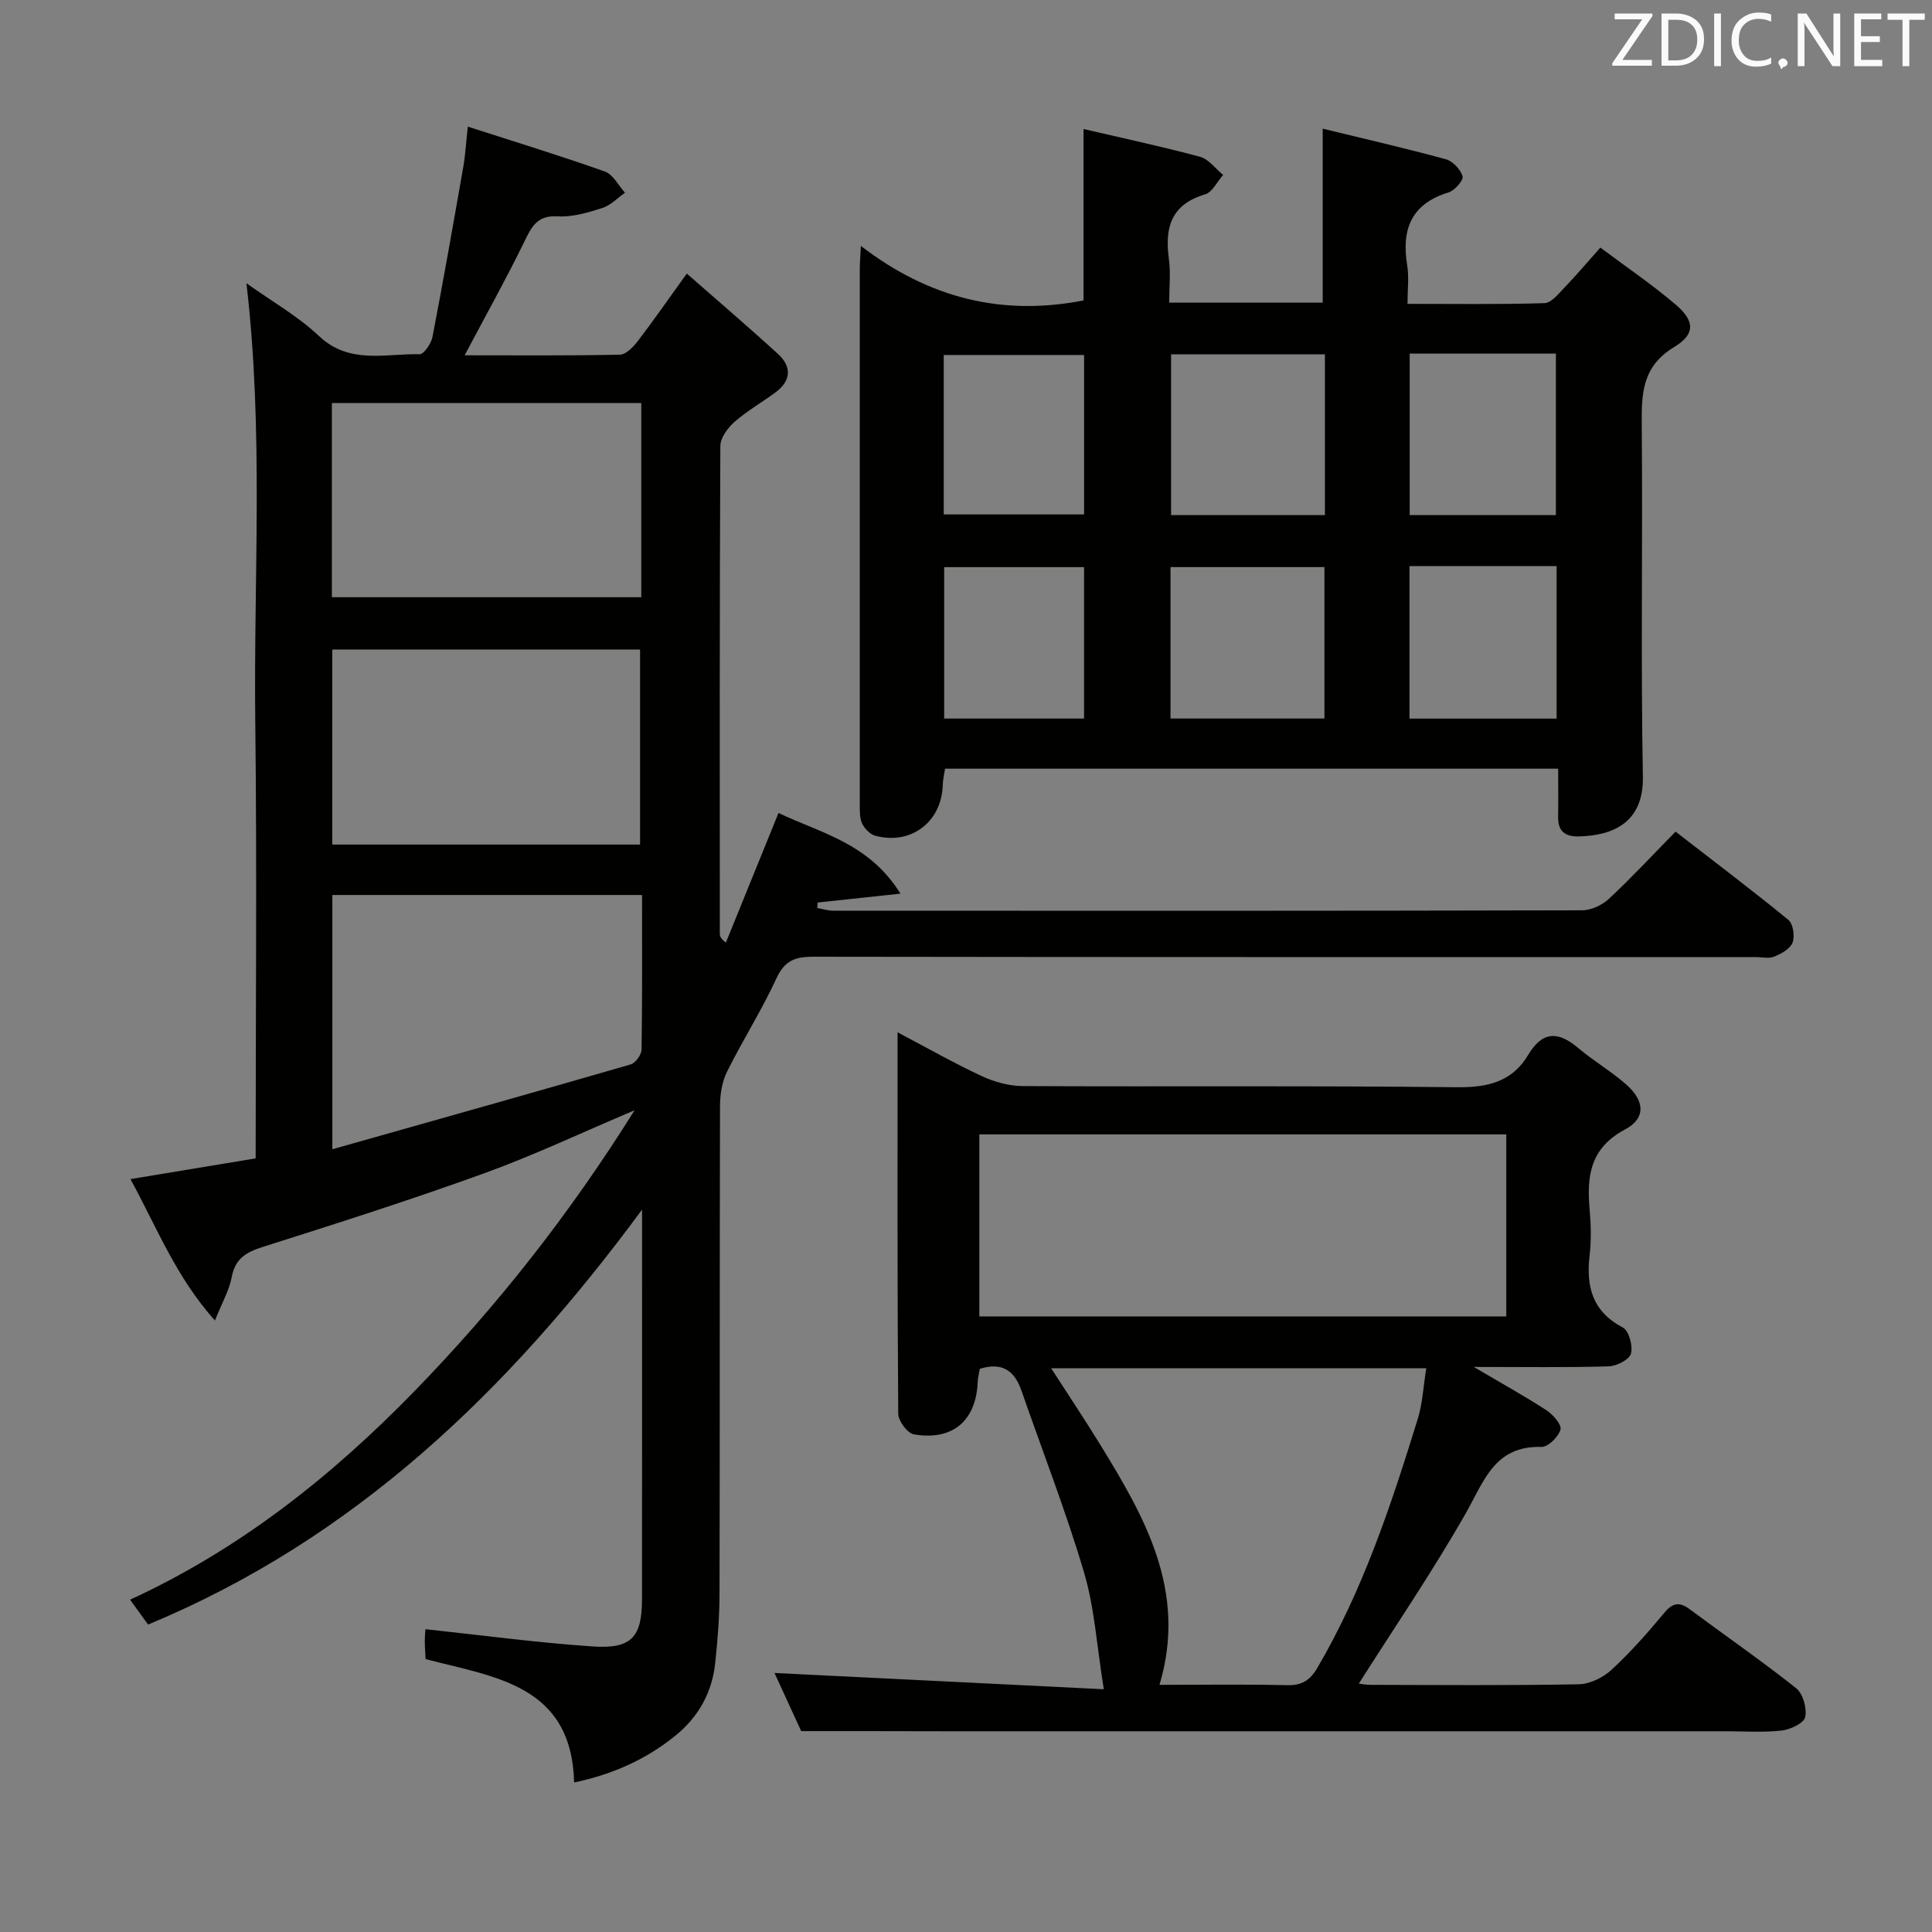 <svg enable-background="new 0 0 400 400" viewBox="0 0 400 400" xmlns="http://www.w3.org/2000/svg"><rect x="0" y="0" width="400" height="400" fill="#808080" stroke="none"/><path d="m118.87 369.04c-.54-20.23-16.35-21.77-30.75-25.54-.06-1.15-.17-2.44-.17-3.74 0-1.15.13-2.3.14-2.45 11.63 1.24 23.11 2.79 34.64 3.57 8.04.54 10.18-1.92 10.19-9.82.03-26.31.01-52.61.01-80.62-27.72 37.6-59.57 68.17-102.27 85.91-1.12-1.55-2.18-3.01-3.73-5.15 22.7-10.45 41.66-25.49 58.82-43.11 17.09-17.56 32.12-36.62 45.63-58.22-11.02 4.66-20.89 9.34-31.11 13.04-15.14 5.48-30.48 10.38-45.83 15.24-3.47 1.1-5.75 2.41-6.47 6.28-.5 2.69-1.97 5.2-3.47 8.97-8.08-9.03-12-19.22-17.49-29.28 8.84-1.46 17.1-2.83 25.92-4.29 0-30.27.28-60.39-.08-90.49-.35-29.92 1.77-59.9-1.83-90.7 5.34 3.81 10.68 6.83 15.01 10.92 6.33 5.97 13.75 3.61 20.84 3.78.89.02 2.4-2.21 2.67-3.58 2.26-11.71 4.32-23.46 6.38-35.22.42-2.39.55-4.84.94-8.32 9.93 3.2 19.24 6.05 28.39 9.3 1.69.6 2.78 2.88 4.15 4.38-1.55 1.09-2.97 2.61-4.69 3.16-2.98.95-6.19 1.92-9.23 1.73-4.33-.26-5.45 2.22-6.99 5.38-3.76 7.7-7.94 15.18-12.29 23.39 10.96 0 21.56.1 32.15-.13 1.27-.03 2.78-1.61 3.71-2.83 3.22-4.2 6.24-8.56 10.13-13.96 6.56 5.76 12.83 11.1 18.9 16.66 2.9 2.66 2.69 5.57-.56 7.96-2.81 2.07-5.88 3.82-8.48 6.11-1.39 1.22-2.9 3.28-2.91 4.96-.17 33.66-.12 67.32-.11 100.98 0 .48.12.96 1.25 1.86 3.55-8.74 7.09-17.47 10.9-26.85 8.82 4.2 18.74 6.23 25.25 16.7-6.62.71-11.89 1.27-17.16 1.84-.02.38-.03.76-.05 1.14 1.11.19 2.23.55 3.34.55 51.66.03 103.31.05 154.97-.08 1.89 0 4.17-1.07 5.58-2.38 4.62-4.3 8.92-8.94 13.8-13.91 8 6.2 15.8 12.09 23.35 18.27.99.81 1.37 3.37.88 4.69-.48 1.29-2.32 2.31-3.78 2.91-1.14.47-2.63.1-3.96.1-64.99 0-129.97.03-194.96-.07-3.72-.01-5.96.73-7.67 4.44-3.05 6.63-7.01 12.84-10.26 19.39-1.04 2.11-1.44 4.74-1.44 7.13-.09 33.66-.02 67.32-.1 100.98-.01 4.81-.4 9.64-.91 14.42-.65 6.06-3.53 11.11-8.23 14.91-6.02 4.89-12.92 8-20.96 9.69zm14.06-183.74c-21.68 0-42.75 0-64.12 0v52.64c21.1-5.96 41.45-11.68 61.76-17.56 1-.29 2.25-2.02 2.26-3.09.16-10.47.1-20.95.1-31.99zm-.16-101.85c-21.58 0-42.75 0-64.06 0v40.2h64.06c0-13.48 0-26.6 0-40.2zm-.25 91.41c0-13.4 0-26.75 0-40.39-21.22 0-42.3 0-63.73 0v40.39z" fill="#010100"/><path d="m322.6 159.15c-42.71 0-84.67 0-126.94 0-.17 1.15-.44 2.24-.47 3.34-.2 7.66-6.58 12.56-14 10.53-1.07-.29-2.19-1.47-2.69-2.51-.54-1.12-.49-2.58-.49-3.89-.01-37-.01-73.98 0-110.97 0-1.11.1-2.21.22-4.74 14.16 10.89 29.32 14.57 46.1 11.29 0-11.45 0-23.16 0-35.49 8.1 1.89 16.17 3.61 24.12 5.75 1.8.49 3.2 2.46 4.79 3.76-1.24 1.39-2.24 3.58-3.76 4.03-7.01 2.08-8.36 6.86-7.48 13.3.4 2.9.07 5.9.07 9.11h31.78c0-11.78 0-23.48 0-36.02 8.31 2.02 16.94 4 25.47 6.32 1.45.39 3.06 2.1 3.49 3.54.24.79-1.62 2.94-2.89 3.33-7.78 2.38-9.8 7.7-8.57 15.15.39 2.4.06 4.91.06 7.93 9.82 0 19.1.14 28.36-.15 1.41-.04 2.89-1.92 4.1-3.18 2.41-2.5 4.65-5.15 7.47-8.32 5.38 4.03 10.72 7.65 15.6 11.81 3.91 3.33 4.14 6.08-.31 8.77-6.79 4.11-6.78 9.87-6.72 16.49.21 24.15-.22 48.32.23 72.46.18 9.8-6.56 12.22-13.25 12.38-2.92.07-4.36-1.11-4.3-4.1.06-3.12.01-6.26.01-9.92zm-48.29-85.79c-10.97 0-21.36 0-31.85 0v33.28h31.85c0-11.17 0-22.06 0-33.28zm17.55-.16v33.44h30.27c0-11.31 0-22.31 0-33.44-10.24 0-20.03 0-30.27 0zm-17.65 75.56c0-10.77 0-21.12 0-31.35-10.91 0-21.43 0-31.87 0v31.35zm17.61-31.56v31.58h30.46c0-10.61 0-21 0-31.58-10.25 0-20.18 0-30.46 0zm-96.43-10.69h29.06c0-11.32 0-22.21 0-33.01-9.92 0-19.46 0-29.06 0zm29.05 42.26c0-10.79 0-21.15 0-31.35-9.93 0-19.47 0-28.96 0v31.35z" fill="#010100"/><path d="m165.88 358.41c-1.61-3.5-3.74-8.16-5.53-12.04 22.27 1.1 44.7 2.21 68.18 3.37-1.46-9.04-1.92-16.88-4.1-24.21-3.76-12.7-8.6-25.09-12.95-37.62-1.41-4.05-3.92-5.98-8.62-4.51-.13.77-.4 1.69-.43 2.63-.31 8.09-5.14 12.31-13.22 10.94-1.33-.23-3.23-2.78-3.24-4.26-.2-25.99-.14-51.98-.14-78.98 6.15 3.24 11.67 6.38 17.4 9.05 2.6 1.21 5.63 2.06 8.47 2.08 30 .15 60-.1 89.99.24 6.39.07 11.4-1.16 14.71-6.7 2.94-4.93 6.17-4.94 10.3-1.46 3.17 2.68 6.81 4.81 9.93 7.54 3.91 3.41 4.18 7.04-.19 9.37-7.24 3.85-7.94 9.66-7.32 16.59.28 3.14.35 6.36-.01 9.49-.75 6.46.57 11.6 6.88 14.92 1.26.66 2.12 3.82 1.68 5.41-.35 1.25-2.97 2.58-4.62 2.63-8.8.26-17.61.12-27.92.12 5.85 3.45 10.56 6.05 15.06 8.98 1.36.88 3.18 2.99 2.89 4-.43 1.51-2.57 3.62-3.93 3.58-9.73-.29-11.89 7.09-15.68 13.74-6.87 12.07-14.73 23.58-22.14 35.26.11.01 1.33.26 2.56.26 14.33.03 28.67.15 43-.12 2.3-.04 5.01-1.39 6.75-2.99 3.9-3.6 7.46-7.62 10.85-11.71 1.76-2.13 3.14-2.48 5.35-.83 7.34 5.46 14.88 10.66 22.04 16.35 1.42 1.13 2.26 4.16 1.86 5.99-.28 1.26-3.08 2.57-4.87 2.77-3.79.43-7.65.15-11.48.15-53.83 0-107.66 0-161.49 0-9.64-.03-19.26-.03-30.02-.03zm145.98-123.55c-36.68 0-72.89 0-109.1 0v37.69h109.1c0-12.71 0-25.02 0-37.69zm-94.23 48.42c3.57 5.55 6.87 10.48 9.98 15.53 9.38 15.23 18.26 30.61 12.45 50.02 9.1 0 17.74-.14 26.37.07 3.06.07 4.75-.94 6.3-3.57 9.49-16.17 15.31-33.8 20.8-51.55 1-3.24 1.16-6.75 1.76-10.49-26-.01-51.4-.01-77.66-.01z" fill="#010100"/><g fill="#fafafb"><path d="m342.2 3.2-6.3 9.2h6.1v1.2h-8.2v-.5l6.2-9.1h-5.7v-1.2h7.8v.4z"/><path d="m344 13.7v-10.9h3.1c1.6 0 3 .5 4.1 1.4 1.1 1 1.6 2.2 1.6 3.9s-.5 3-1.6 4-2.5 1.5-4.2 1.5h-3zm1.4-9.6v8.4h1.6c1.4 0 2.5-.4 3.2-1.1.8-.8 1.2-1.8 1.2-3.2s-.4-2.4-1.2-3.1-1.8-1-3.1-1z"/><path d="m356.3 2.8v10.9h-1.4v-10.9z"/><path d="m366.6 13.2c-.8.4-1.8.6-3 .6-1.6 0-2.8-.5-3.7-1.5s-1.4-2.3-1.4-3.9c0-1.7.5-3.2 1.6-4.2s2.4-1.6 4-1.6c1 0 1.9.1 2.6.4v1.5c-.8-.4-1.6-.6-2.6-.6-1.2 0-2.2.4-3 1.2s-1.1 1.9-1.1 3.3c0 1.3.4 2.3 1.1 3.1s1.6 1.1 2.8 1.1c1.1 0 2-.2 2.8-.7v1.3z"/><path d="m368.2 13c0-.3.1-.5.3-.6.2-.2.4-.3.6-.3.3 0 .5.1.7.3s.3.4.3.6-.1.5-.3.6c-.2.2-.4.3-.7.3-.3 1-.5-.1-.6-.3-.2-.2-.3-.4-.3-.6z"/><path d="m381.1 13.7h-1.7l-5.5-8.4c-.2-.2-.3-.5-.4-.7 0 .2.1.8.1 1.5v7.6h-1.4v-10.9h1.8l5.3 8.3c.3.4.4.6.4.8 0-.3-.1-.8-.1-1.6v-7.5h1.4v10.9z"/><path d="m389.7 13.7h-5.8v-10.9h5.6v1.2h-4.2v3.5h3.9v1.2h-3.9v3.7h4.4z"/><path d="m398.4 4.1h-3.1v9.6h-1.4v-9.6h-3.1v-1.3h7.7v1.3z"/></g></svg>